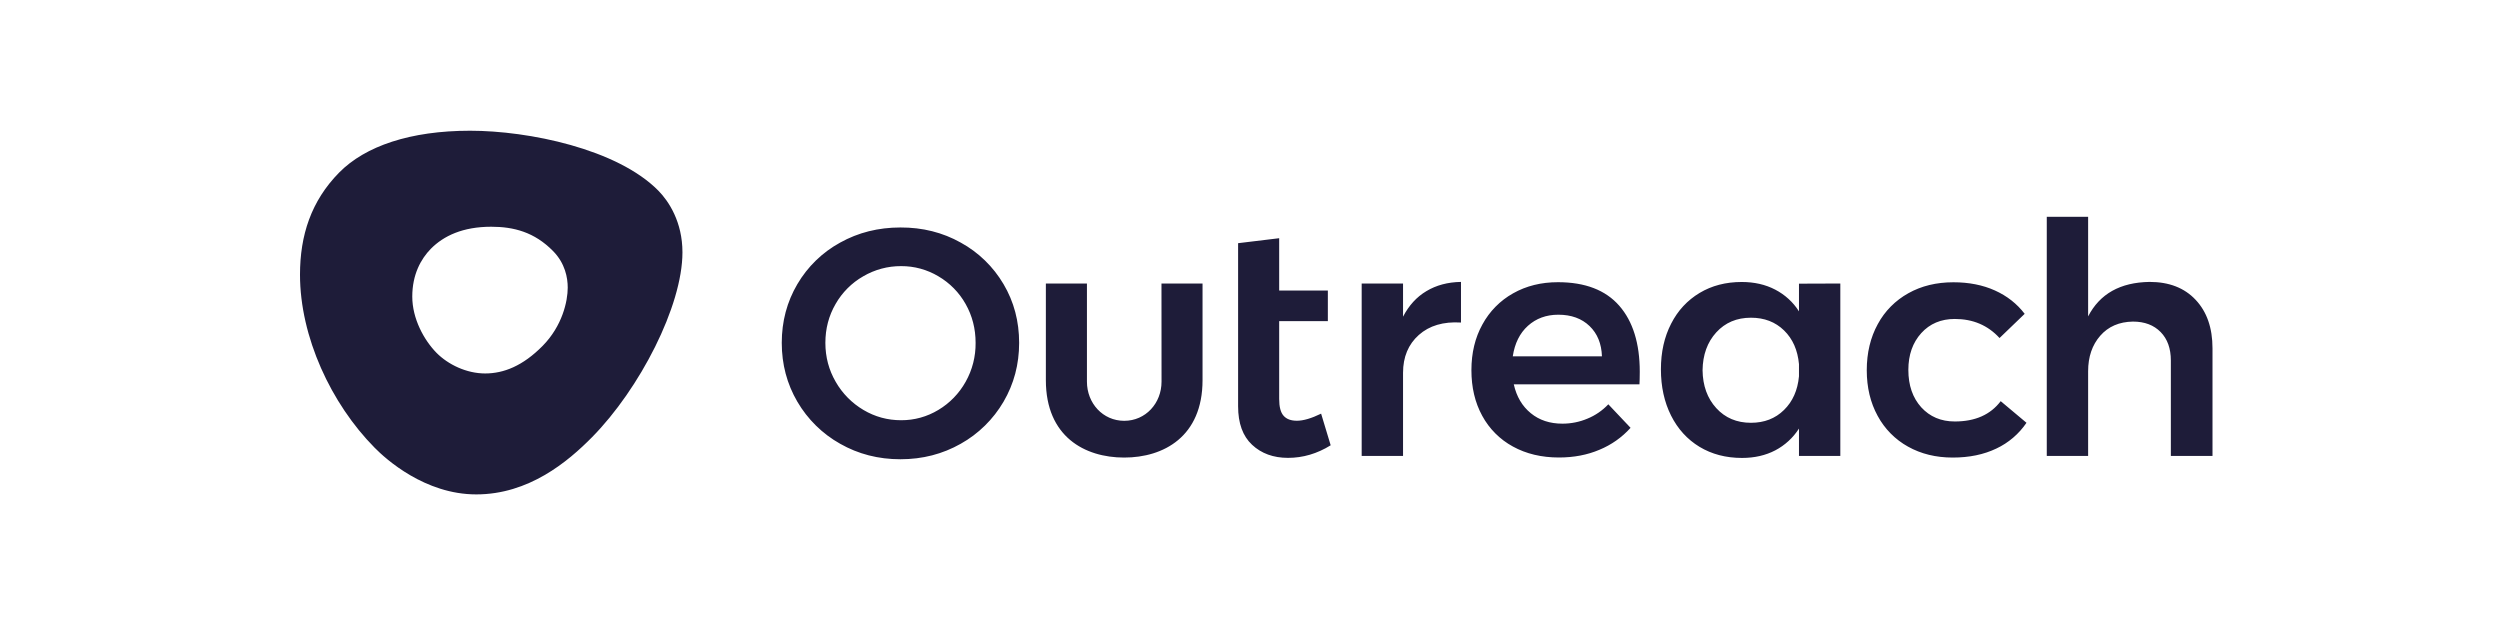 <svg width="200" height="50" viewBox="0 0 200 50" fill="none" xmlns="http://www.w3.org/2000/svg">
<path d="M175.65 23.985C176.548 24.938 177 26.23 177 27.866V36.477H173.668V28.843C173.668 27.878 173.396 27.118 172.851 26.563C172.306 26.008 171.57 25.727 170.637 25.727C169.536 25.744 168.661 26.124 168.018 26.861C167.375 27.598 167.05 28.544 167.05 29.696V36.477H163.742V17.344H167.05V25.312C167.983 23.506 169.623 22.588 171.964 22.553C173.517 22.553 174.752 23.026 175.65 23.985ZM156.382 25.517C155.281 25.517 154.383 25.896 153.699 26.651C153.015 27.41 152.668 28.387 152.668 29.591C152.668 30.83 153.015 31.824 153.699 32.584C154.389 33.338 155.281 33.718 156.388 33.718C158.016 33.718 159.239 33.174 160.056 32.093L162.119 33.823C161.511 34.717 160.676 35.431 159.703 35.886C158.7 36.366 157.541 36.605 156.214 36.605C154.875 36.605 153.682 36.313 152.639 35.729C151.613 35.162 150.767 34.302 150.211 33.268C149.631 32.21 149.341 30.994 149.341 29.62C149.341 28.229 149.637 26.995 150.222 25.931C150.784 24.885 151.636 24.032 152.668 23.459C153.711 22.874 154.91 22.582 156.272 22.582C157.512 22.582 158.619 22.798 159.592 23.237C160.566 23.675 161.36 24.301 161.974 25.107L159.963 27.042C159.03 26.025 157.842 25.517 156.382 25.517ZM147.226 22.681V36.477H143.918V34.285C143.448 35.021 142.793 35.623 142.023 36.027C141.252 36.43 140.365 36.635 139.363 36.635C138.071 36.635 136.941 36.337 135.961 35.746C134.988 35.156 134.223 34.32 133.684 33.244C133.145 32.169 132.873 30.935 132.873 29.544C132.873 28.17 133.145 26.954 133.69 25.896C134.229 24.838 134.994 24.02 135.967 23.436C136.941 22.851 138.065 22.559 139.34 22.559C140.342 22.559 141.235 22.763 142.011 23.167C142.788 23.57 143.448 24.166 143.918 24.909V22.693L147.226 22.681ZM142.718 32.8C143.413 32.122 143.813 31.222 143.918 30.105V29.129C143.813 28.007 143.419 27.112 142.724 26.434C142.028 25.756 141.148 25.417 140.076 25.417C138.94 25.417 138.013 25.809 137.3 26.592C136.587 27.375 136.222 28.387 136.205 29.62C136.222 30.859 136.587 31.865 137.3 32.648C138.013 33.431 138.94 33.823 140.076 33.823C141.142 33.823 142.023 33.484 142.718 32.8ZM129.541 24.459C130.636 25.715 131.181 27.475 131.181 29.743C131.181 30.187 131.169 30.526 131.157 30.748H121.103C121.324 31.73 121.776 32.496 122.465 33.057C123.149 33.618 123.995 33.893 124.997 33.893C125.681 33.893 126.365 33.759 126.997 33.49C127.628 33.233 128.196 32.841 128.666 32.344L130.445 34.226C129.755 34.992 128.909 35.588 127.959 35.98C126.985 36.395 125.901 36.6 124.714 36.6C123.323 36.6 122.094 36.307 121.034 35.723C119.997 35.162 119.139 34.302 118.577 33.262C117.997 32.204 117.713 30.988 117.713 29.614C117.713 28.241 118.003 27.019 118.594 25.955C119.162 24.909 120.014 24.043 121.051 23.465C122.106 22.869 123.3 22.576 124.638 22.576C126.811 22.576 128.445 23.207 129.541 24.459ZM128.156 28.509C128.121 27.492 127.791 26.686 127.165 26.084C126.539 25.481 125.704 25.177 124.667 25.177C123.699 25.177 122.888 25.476 122.233 26.066C121.579 26.656 121.179 27.469 121.022 28.504H128.156V28.509ZM114.115 23.289C114.903 22.816 115.824 22.57 116.879 22.553V25.803C115.471 25.715 114.347 26.049 113.506 26.797C112.666 27.545 112.243 28.556 112.243 29.825V36.477H108.934V22.681H112.243V25.335C112.707 24.441 113.327 23.757 114.115 23.289ZM106.454 35.623C105.371 36.296 104.229 36.629 103.041 36.629C101.87 36.629 100.909 36.278 100.167 35.583C99.419 34.887 99.048 33.858 99.048 32.502V19.455L102.334 19.057V23.243H106.228V25.692H102.334V31.912C102.334 32.549 102.45 32.999 102.688 33.262C102.925 33.531 103.279 33.659 103.754 33.659C104.264 33.659 104.907 33.472 105.689 33.092L106.454 35.623ZM92.918 22.681H96.203V30.415C96.203 34.928 93.091 36.605 89.933 36.605C86.775 36.605 83.669 34.928 83.669 30.415V22.681H86.955V30.532C86.955 32.262 88.23 33.665 89.939 33.665C91.648 33.665 92.923 32.262 92.923 30.532L92.918 22.681ZM76.86 19.408C78.28 20.185 79.462 21.337 80.285 22.734C81.119 24.143 81.531 25.709 81.531 27.428C81.531 29.147 81.114 30.713 80.285 32.134C79.462 33.542 78.28 34.706 76.86 35.501C75.406 36.325 73.8 36.74 72.033 36.74C70.266 36.74 68.66 36.325 67.212 35.501C65.792 34.706 64.61 33.542 63.787 32.134C62.958 30.713 62.541 29.147 62.541 27.428C62.541 25.709 62.958 24.143 63.787 22.734C64.61 21.331 65.792 20.185 67.212 19.408C68.66 18.601 70.271 18.198 72.033 18.198C73.8 18.192 75.411 18.595 76.86 19.408ZM69.06 22.103C68.139 22.629 67.374 23.395 66.847 24.318C66.302 25.259 66.03 26.294 66.03 27.428C66.03 28.562 66.308 29.602 66.858 30.549C67.391 31.479 68.156 32.251 69.072 32.794C69.999 33.344 71.002 33.618 72.091 33.618C73.14 33.624 74.171 33.338 75.07 32.794C75.979 32.251 76.727 31.479 77.248 30.549C77.787 29.597 78.06 28.521 78.048 27.428C78.048 26.294 77.781 25.259 77.248 24.318C76.733 23.4 75.979 22.635 75.07 22.103C74.165 21.565 73.14 21.284 72.091 21.29C71.025 21.284 69.982 21.565 69.06 22.103ZM37.606 10.458C42.294 10.458 49.375 11.914 52.667 15.252C53.501 16.099 54.596 17.754 54.596 20.185C54.596 24.499 51.16 31.122 47.37 34.969C45.412 36.956 42.294 39.552 38.099 39.552C33.996 39.552 30.867 36.734 29.963 35.81C26.486 32.291 24 26.949 24 21.974C24 18.829 24.887 16.082 27.141 13.796C29.227 11.686 32.825 10.458 37.606 10.458ZM43.407 27.674C44.989 26.072 45.418 24.096 45.418 23.009C45.418 22.22 45.215 21.068 44.241 20.08C42.752 18.566 41.095 18.139 39.298 18.139C37.021 18.139 35.491 18.87 34.471 19.899C33.672 20.717 32.982 21.957 32.982 23.728C32.982 25.493 33.915 27.2 34.923 28.229C35.862 29.176 37.334 29.877 38.812 29.877C40.295 29.877 41.825 29.275 43.407 27.674Z"  fill="#1e1c39"/>
</svg>
